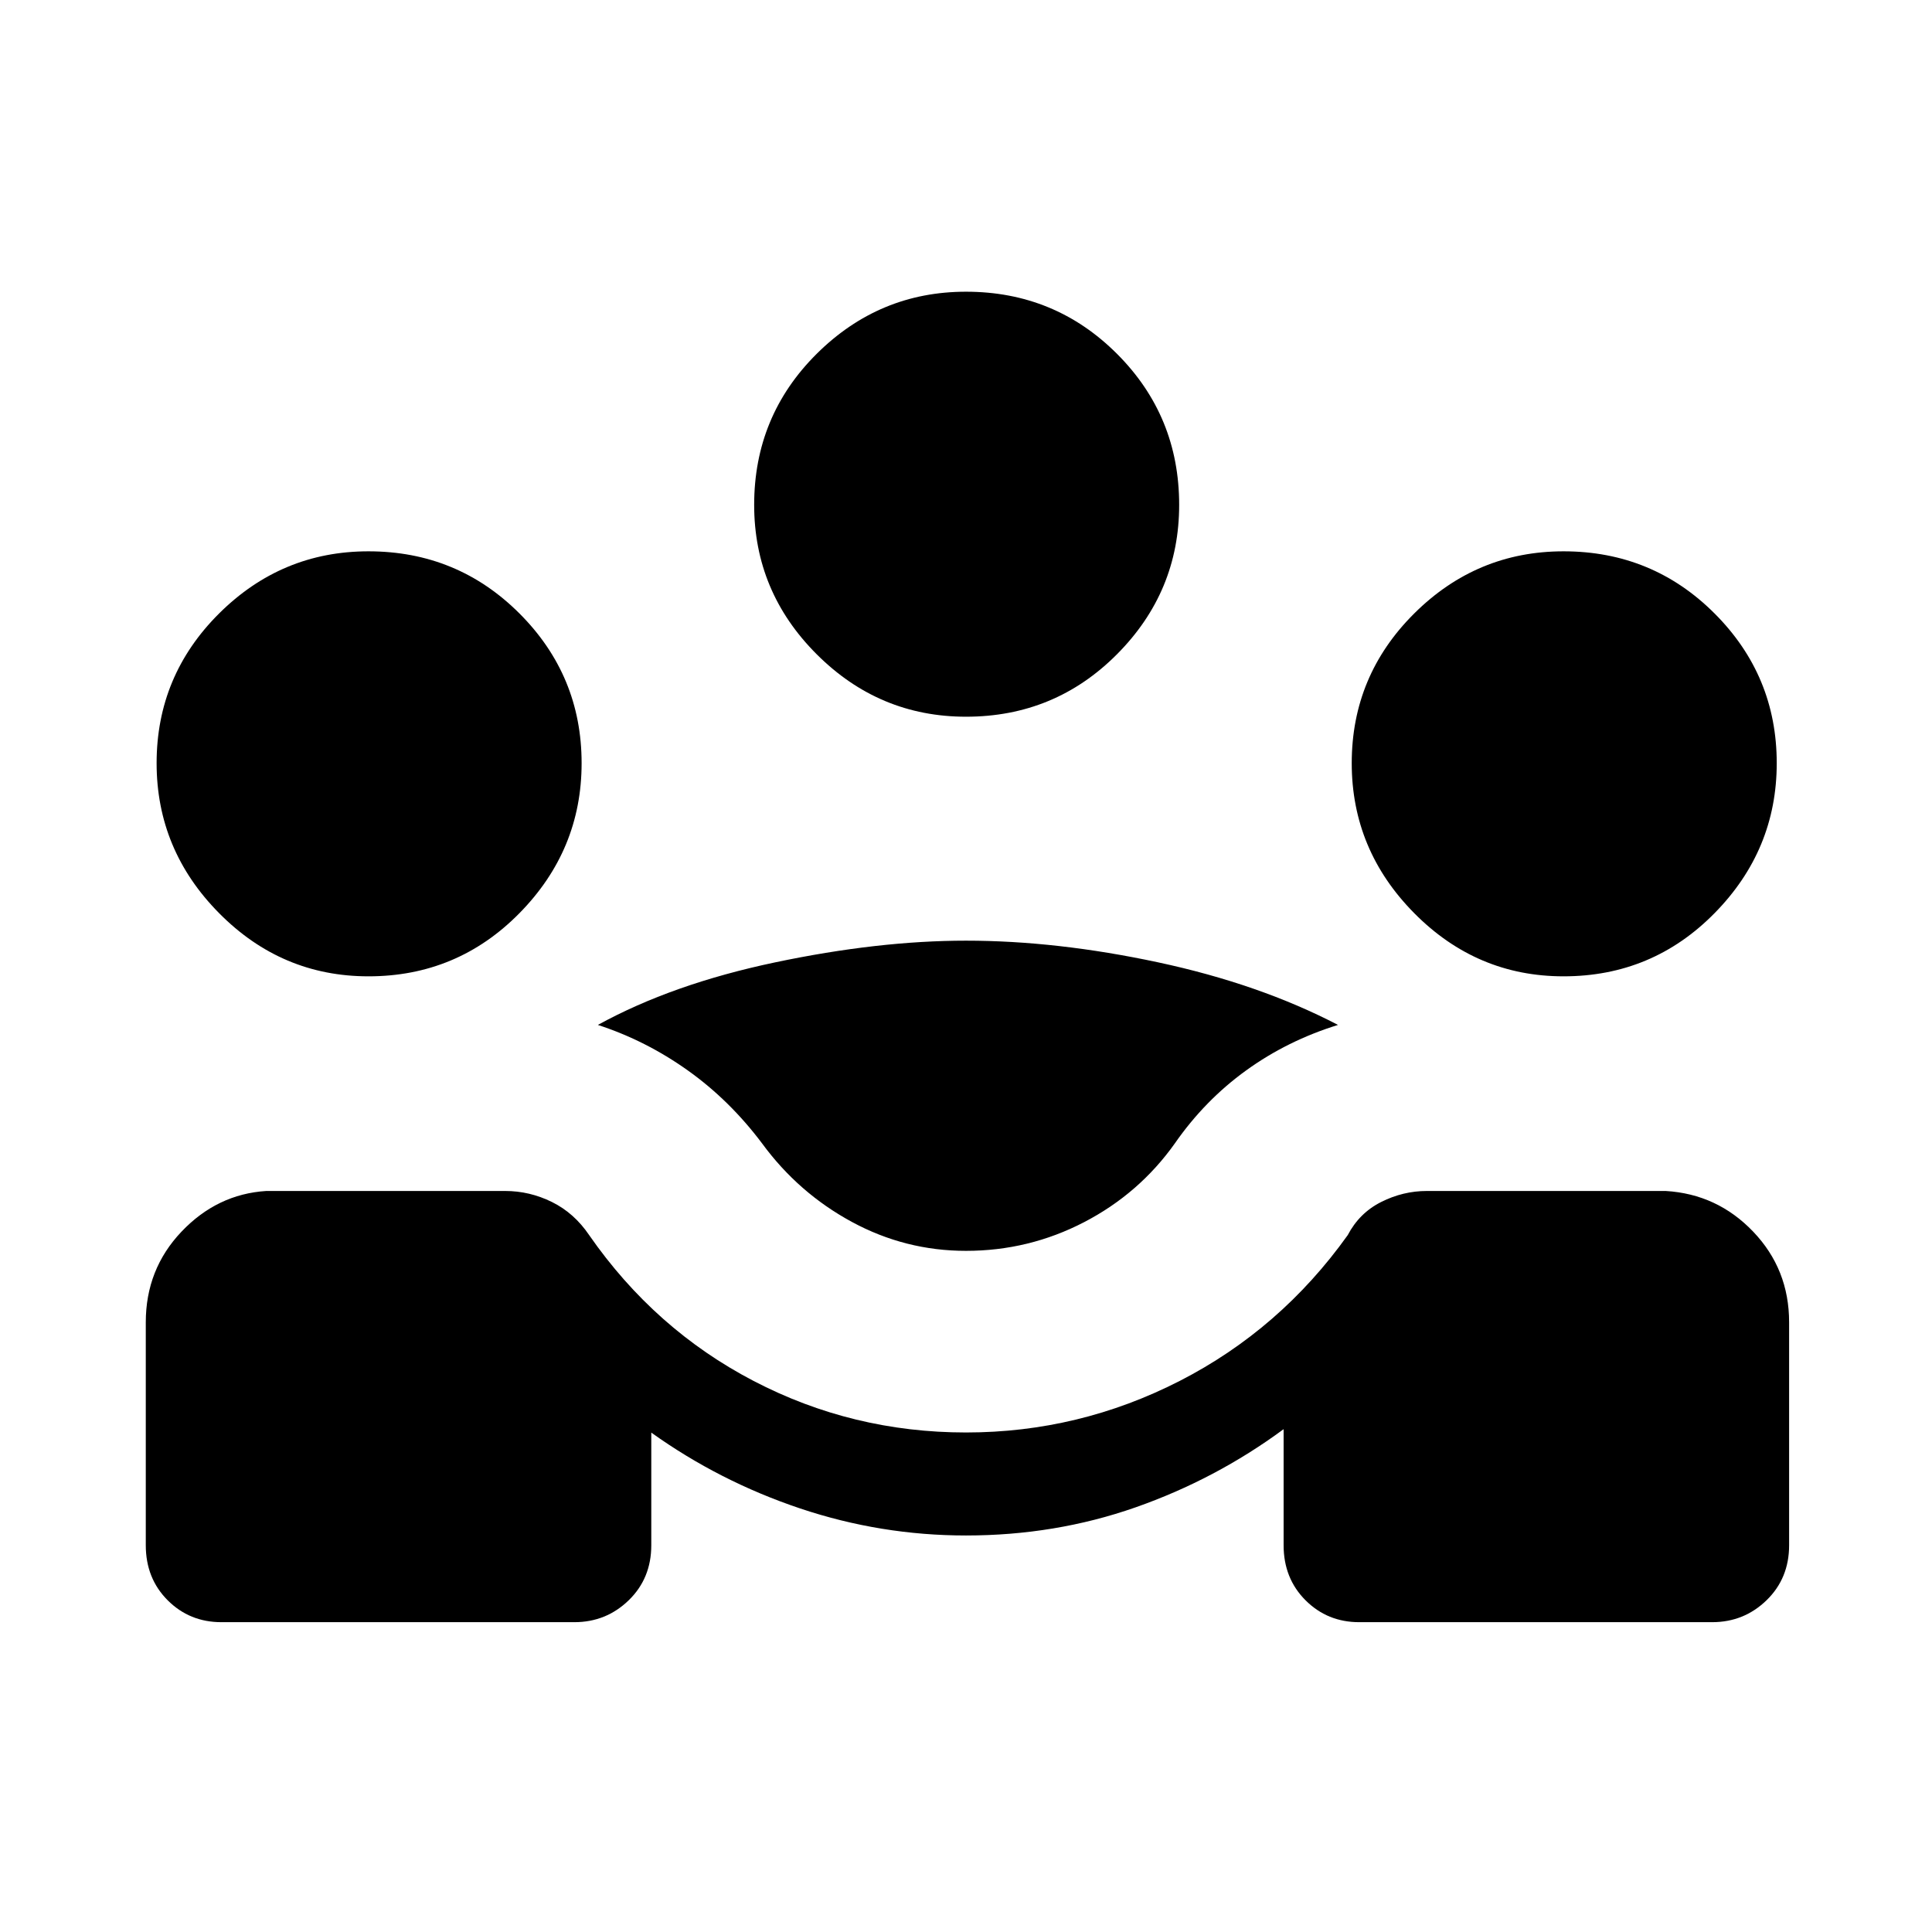 <svg xmlns="http://www.w3.org/2000/svg" height="40" viewBox="0 -960 960 960" width="40"><path d="M72.44-192.18v-110.77q0-26.38 17.75-45.05 17.76-18.67 42.12-20.21H251q12.18 0 23.24 5.47 11.07 5.46 18.53 16.48 32.54 46.82 81.68 72.44 49.14 25.61 105.55 25.61 56.15 0 106.18-25.61 50.03-25.62 83.49-72.44 5.77-11.02 16.62-16.48 10.86-5.47 22.71-5.47h118.69q25.62 1.54 43.46 20.21Q889-329.33 889-302.95v110.77q0 16.46-11.22 27.35-11.22 10.88-27.01 10.88H675.38q-15.79 0-26.67-10.88-10.89-10.89-10.89-27.35v-57.67q-33.79 24.9-73.61 38.86-39.83 13.96-84.21 13.96-42.36 0-82.44-13.44-40.07-13.45-73.94-37.68v55.97q0 16.46-11.22 27.35-11.22 10.88-27.02 10.88H110q-15.8 0-26.68-10.88-10.88-10.89-10.88-27.35ZM480-338.46q-30.18 0-56.73-14.39-26.55-14.38-44.6-39-16.11-21.46-36.93-36.28t-44.66-22.59q37.02-20.36 88.19-31.11 51.17-10.76 94.73-10.76 45.08 0 95.4 10.76 50.32 10.75 89.45 31.11-25.11 7.77-45.63 22.59-20.53 14.82-35.45 36.28-17.72 24.95-45.15 39.17-27.44 14.22-58.62 14.22ZM183.08-474.87q-43.16 0-74.21-31.39-31.05-31.38-31.05-74.53 0-43.49 31.05-74.38 31.05-30.88 74.21-30.88 44.15 0 75.04 30.88Q289-624.28 289-580.79q0 43.15-30.88 74.53-30.89 31.39-75.04 31.39Zm593.84 0q-43.15 0-74.2-31.39-31.05-31.38-31.05-74.53 0-43.49 31.05-74.38 31.05-30.88 74.2-30.88 44.16 0 75.04 30.88 30.89 30.89 30.89 74.38 0 43.15-30.89 74.53-30.88 31.39-75.04 31.39ZM480-603.87q-43.15 0-74.21-31.05-31.05-31.05-31.05-74.21 0-44.15 31.05-75.04 31.06-30.88 74.21-30.88 44.15 0 75.04 30.88 30.88 30.89 30.88 75.04 0 43.16-30.88 74.21-30.89 31.05-75.04 31.05Z"/></svg>